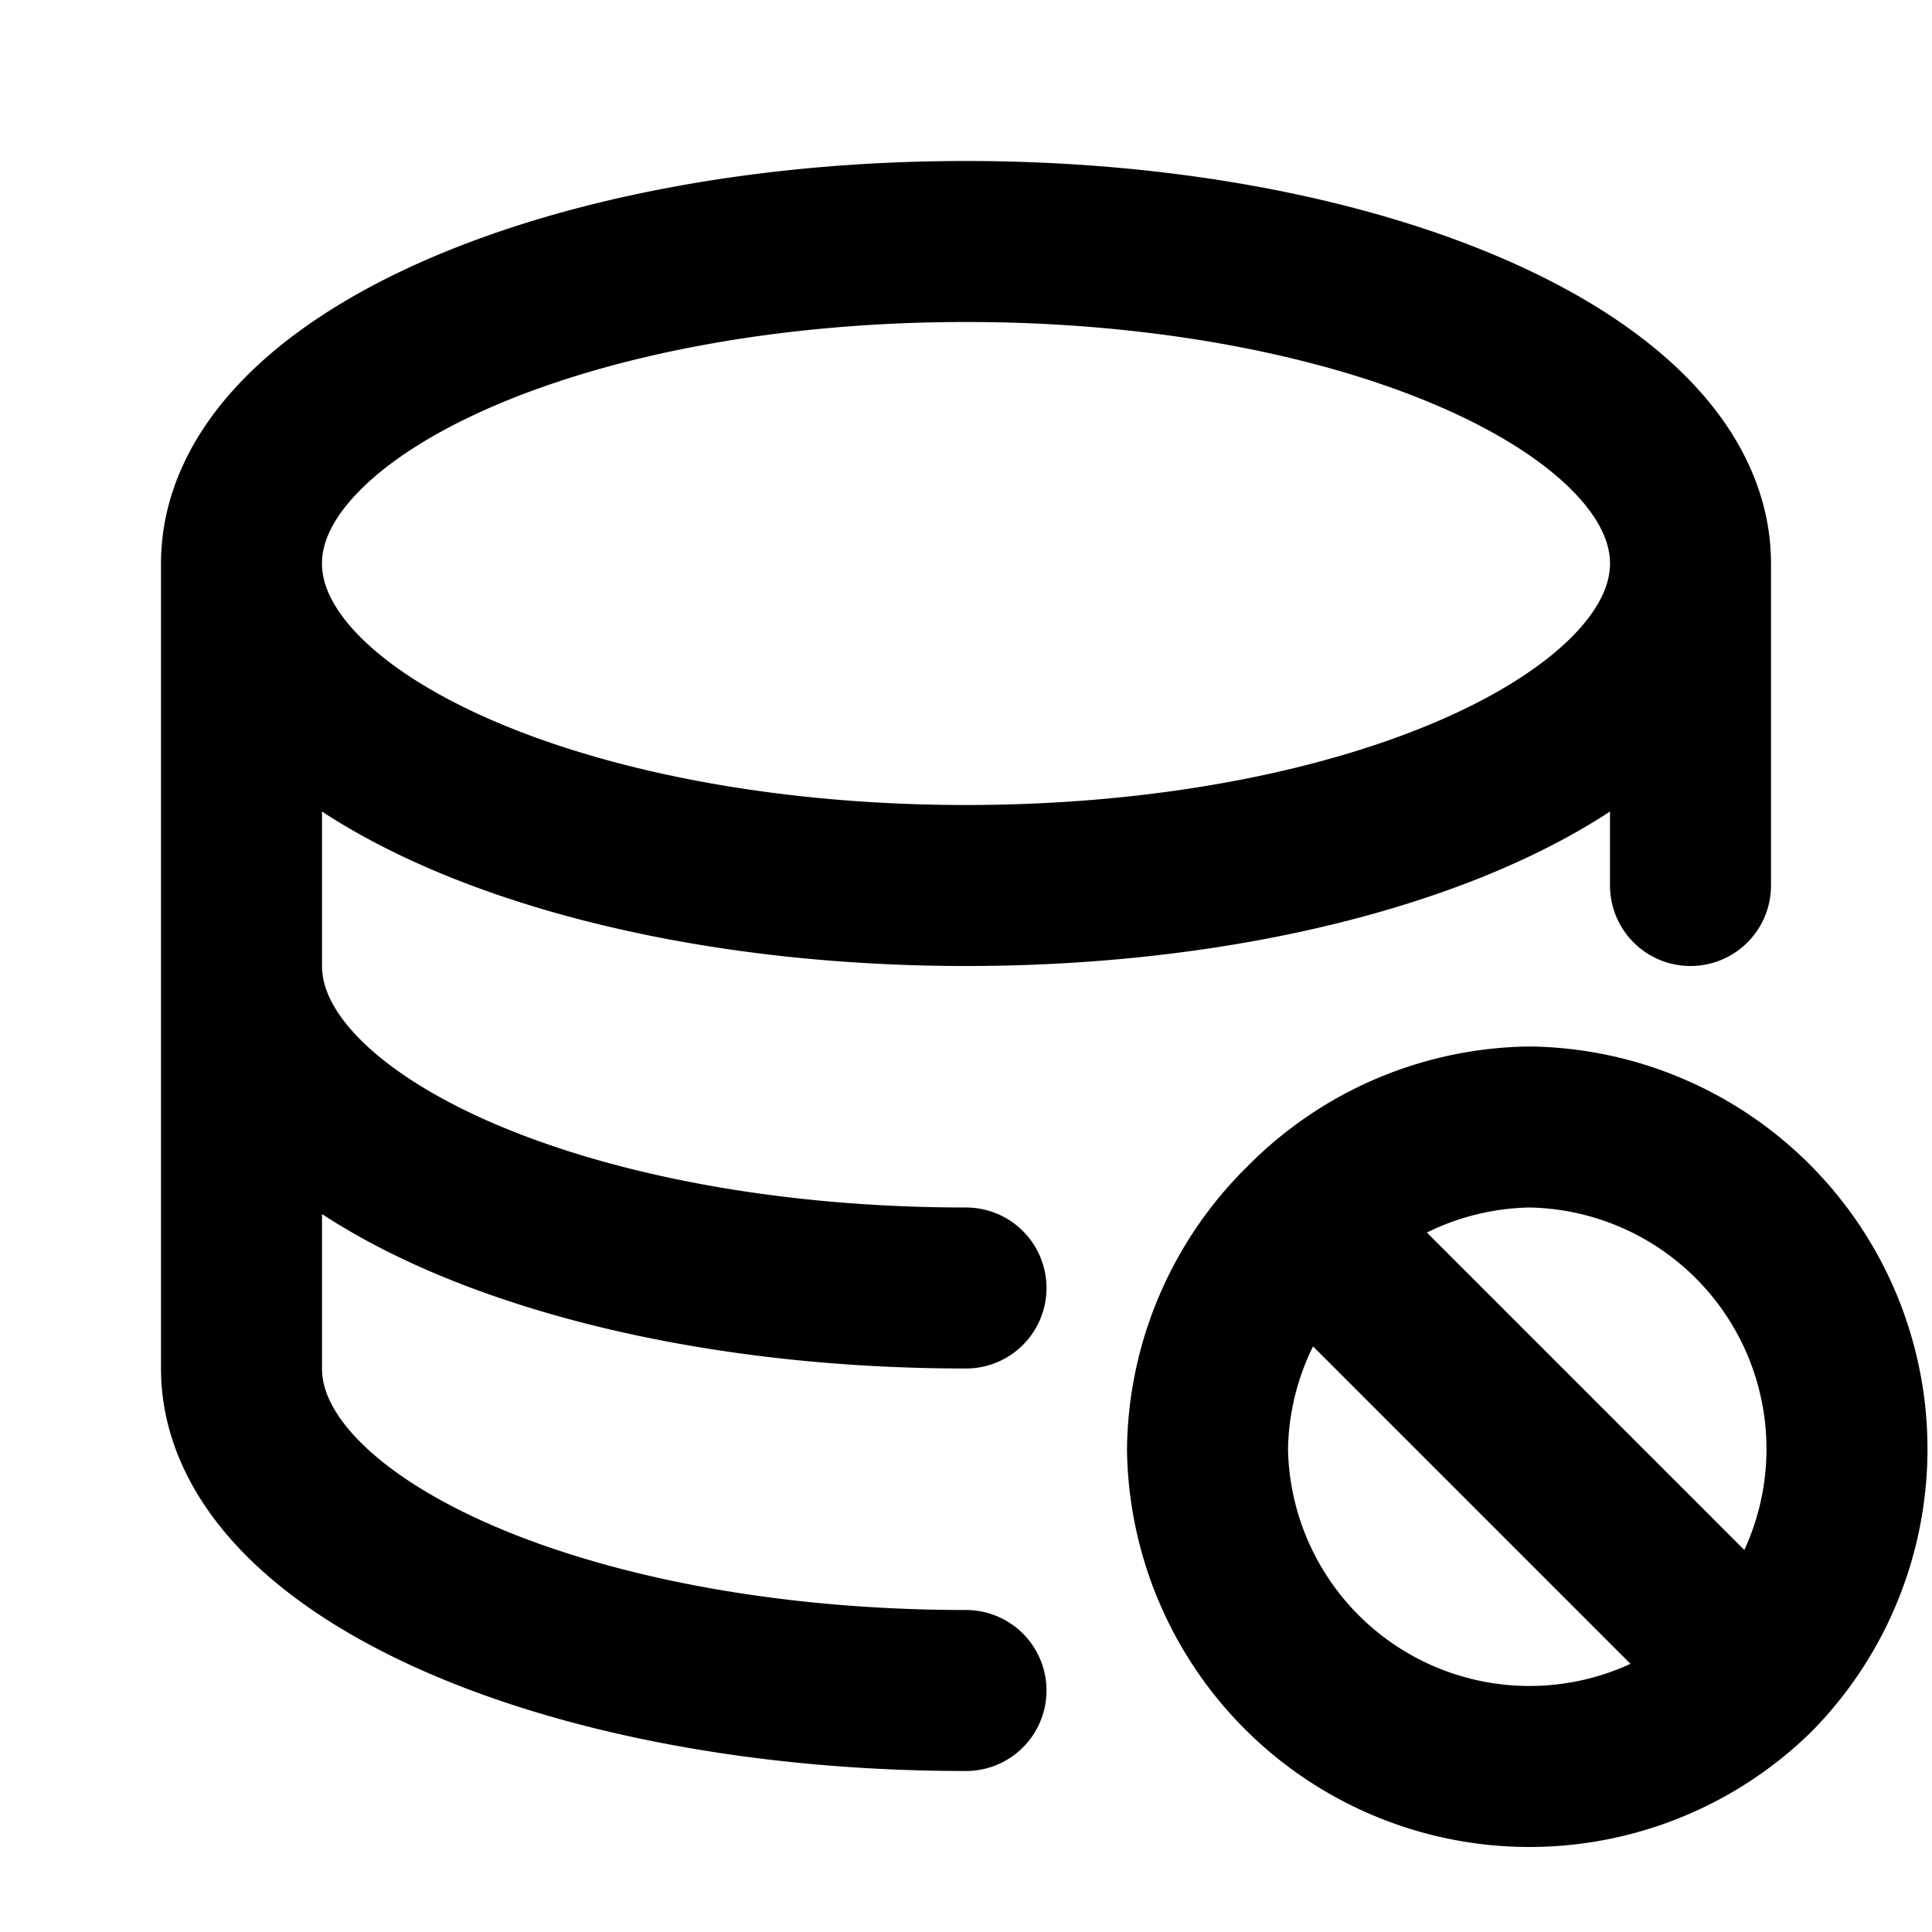 <svg fill="none" xmlns="http://www.w3.org/2000/svg" viewBox="0 0 24 24"><path d="M3 7c0 2.2 4 4 9 4s9-1.8 9-4M3 7c0-2.2 4-4 9-4s9 1.8 9 4M3 7v5m18-5v4M3 12c0 2.2 4 4 9 4m-9-4v5c0 2.2 4 4 9 4M21.8 20.8A4 4 0 0019 14a4 4 0 00-2.8 1.2m5.6 5.6A4 4 0 0115 18a4 4 0 011.2-2.8m5.6 5.6L19 18l-2.8-2.8" stroke="currentColor" stroke-width="2" stroke-linecap="round" stroke-linejoin="round"/></svg>